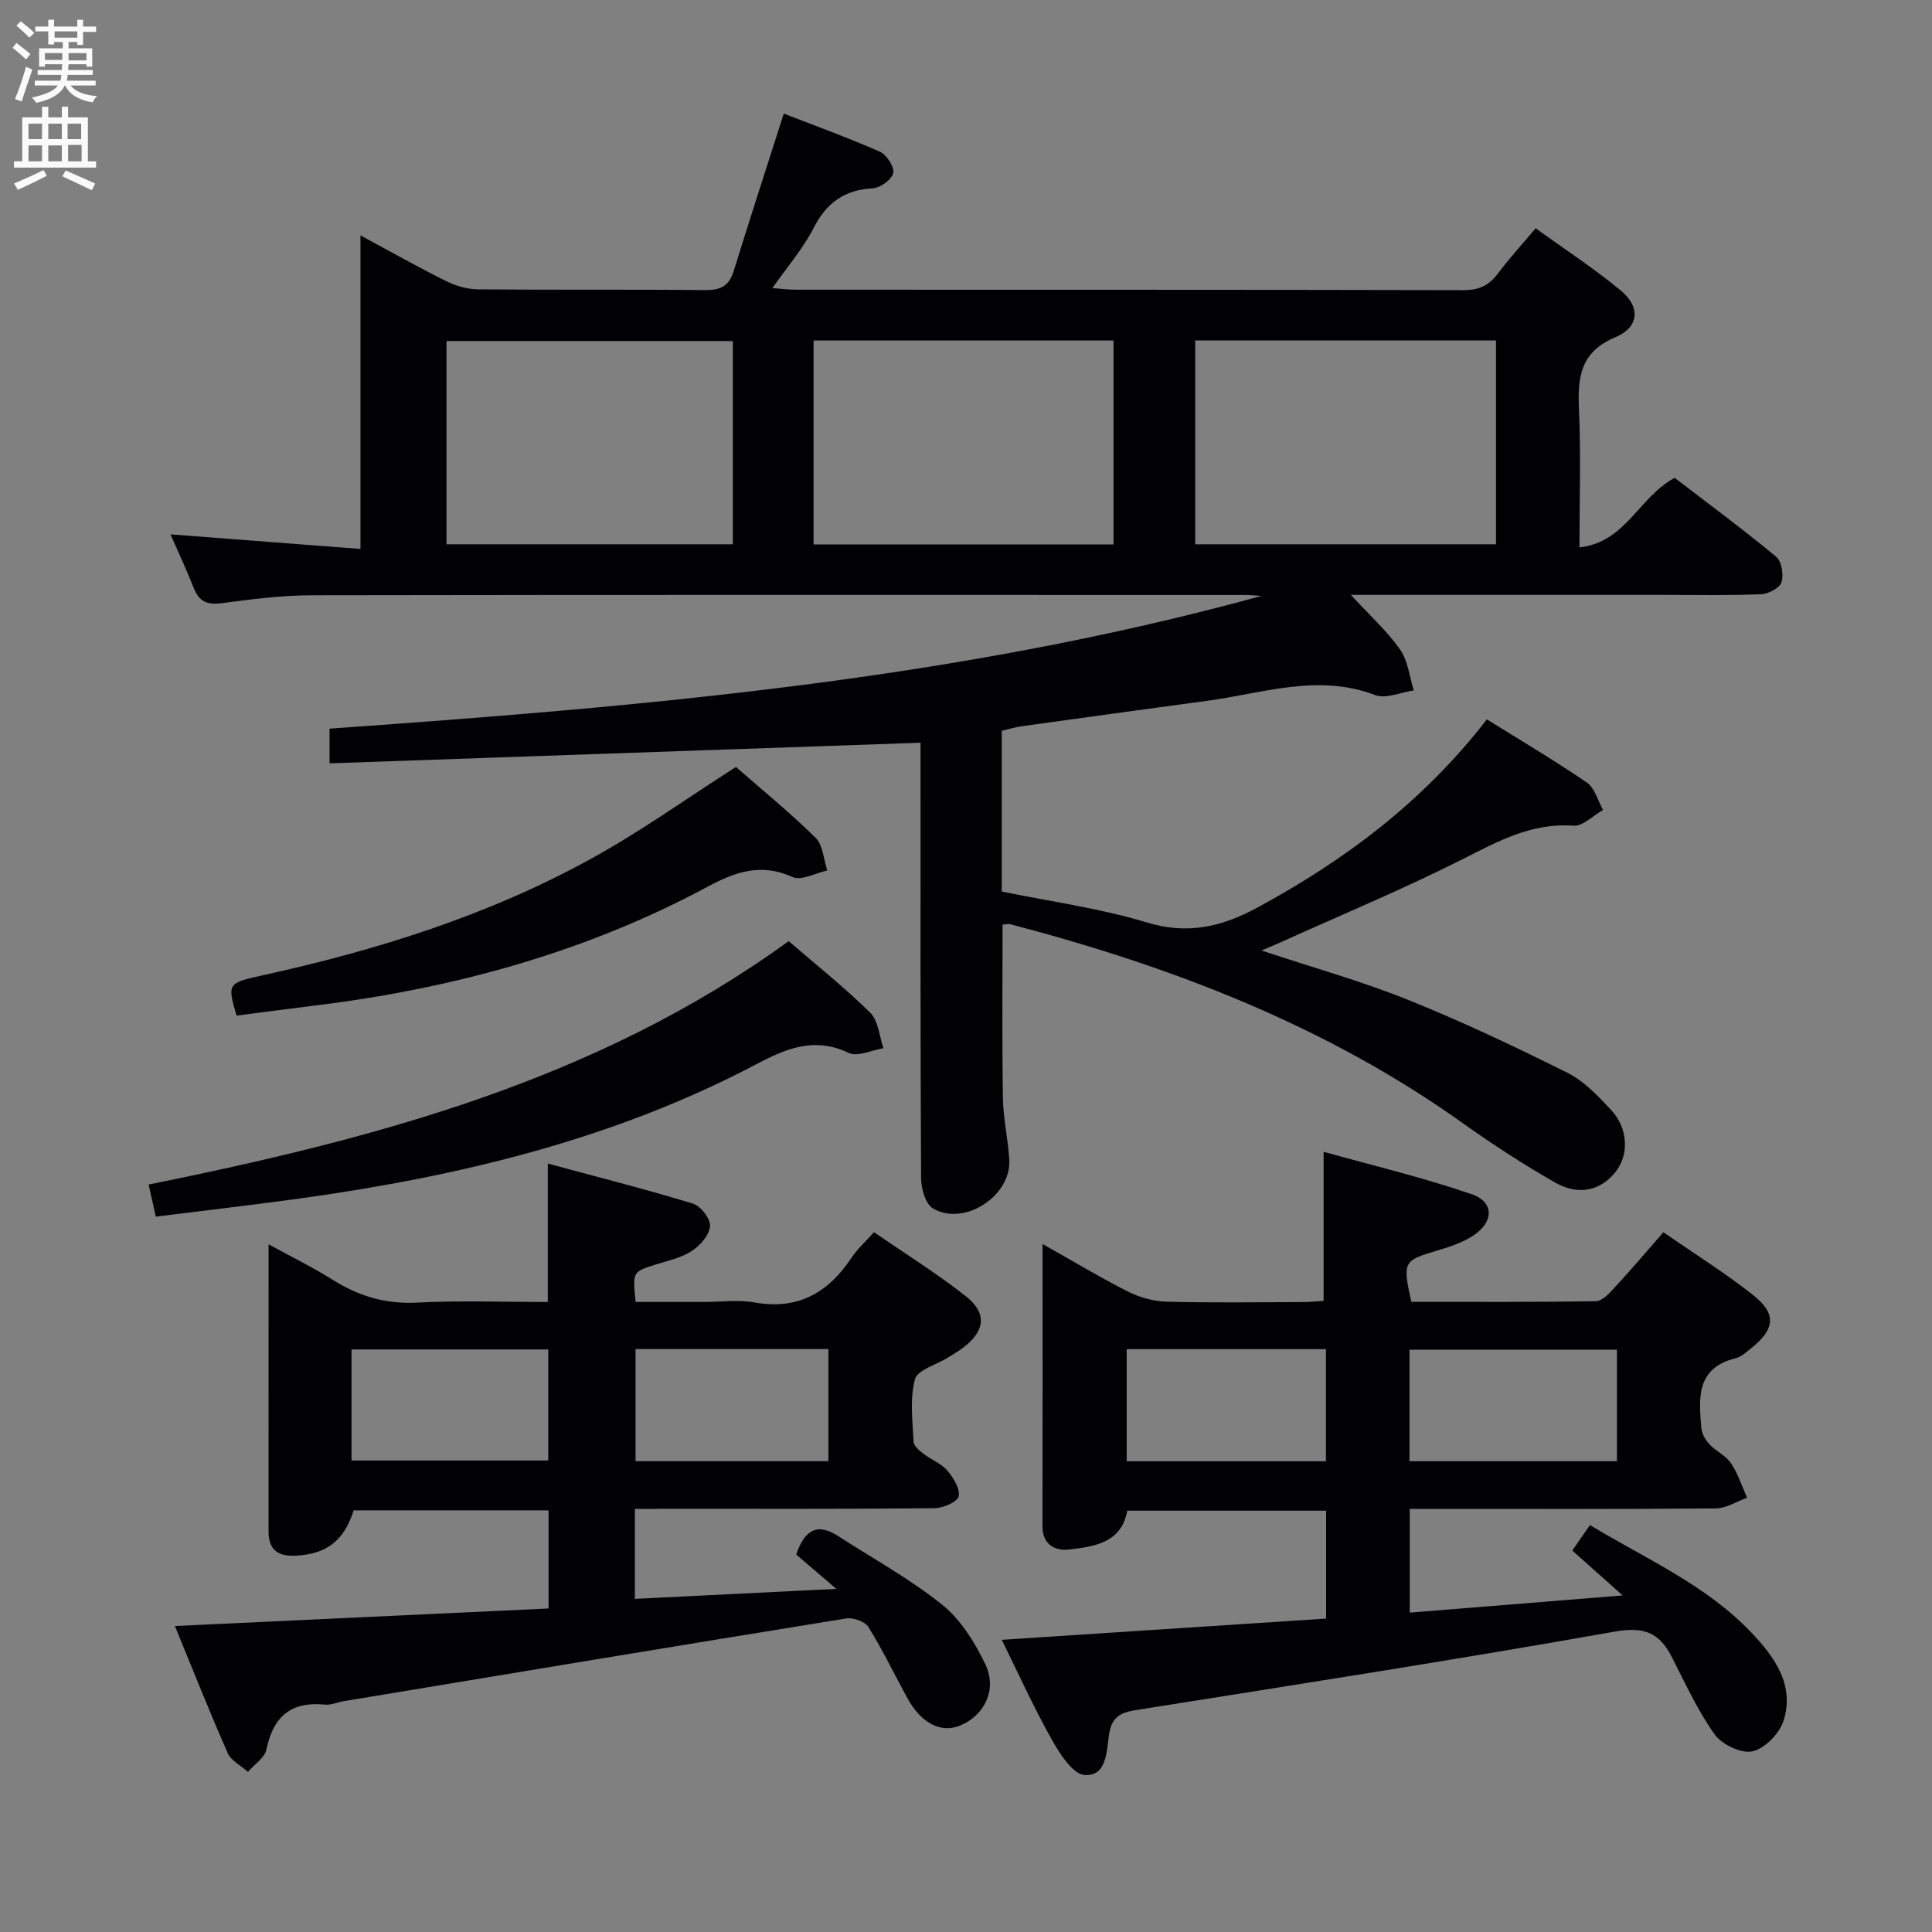 <svg enable-background="new 0 0 400 400" viewBox="0 0 400 400" xmlns="http://www.w3.org/2000/svg"><rect x="0" y="0" width="400" height="400" fill="#808080" stroke="none"/><g fill="#010104"><path d="m207.57 191.43c0 11.99-.12 23.93.07 35.86.07 4.3 1.08 8.57 1.32 12.87.42 7.47-9.36 13.83-15.81 10.03-1.55-.91-2.43-4.12-2.45-6.27-.16-28.5-.11-57-.11-85.5 0-1.79 0-3.58 0-4.65-41.04 1.43-81.53 2.85-122.36 4.27 0-3.05 0-4.8 0-7.18 64.88-4.58 129.69-10.09 192.95-27.48-1.15-.07-2.3-.2-3.44-.2-64.33-.01-128.66-.05-193 .06-6.29.01-12.61.81-18.86 1.64-3.01.4-4.66-.34-5.76-3.13-1.51-3.83-3.27-7.57-4.82-11.12 12.95.99 25.82 1.98 39.33 3.02 0-21.98 0-43.03 0-64.91 6.43 3.46 12.03 6.63 17.78 9.48 1.99.99 4.37 1.67 6.57 1.69 15.67.14 31.33-.01 47 .15 3.12.03 4.93-.78 5.89-3.85 3.33-10.74 6.81-21.43 10.4-32.69 6.15 2.39 13.12 4.91 19.89 7.89 1.4.62 3.05 3.15 2.78 4.4-.29 1.35-2.67 3.08-4.22 3.17-5.89.32-9.6 2.99-12.28 8.24-2.17 4.24-5.39 7.94-8.51 12.42 1.81.14 3.19.34 4.58.34 46.17.02 92.33-.02 138.5.09 3.21.01 5.28-.98 7.13-3.46 2.28-3.05 4.88-5.87 7.8-9.35 6.01 4.35 12.13 8.33 17.71 12.96 3.99 3.31 3.72 7.54-1.14 9.57-7.38 3.08-7.89 8.32-7.6 14.99.41 9.29.1 18.61.1 28.55 9.6-1.04 12.2-10.34 19.71-14.4 6.73 5.16 14.03 10.56 21.01 16.33 1.14.94 1.6 3.77 1.1 5.32-.38 1.19-2.73 2.39-4.25 2.45-6.82.27-13.66.13-20.5.13-20.97 0-41.94 0-64.4 0 4 4.34 7.54 7.53 10.2 11.33 1.63 2.33 1.93 5.6 2.83 8.45-2.68.38-5.77 1.81-7.98.97-11.86-4.51-23.24-.37-34.77 1.18-12.83 1.72-25.66 3.5-38.49 5.28-1.31.18-2.58.59-4.07.94v33.27c10.08 2.08 20.32 3.45 30.08 6.42 8.43 2.56 15.47.88 22.74-3.04 18.21-9.84 34.46-22.01 47.62-39.02 6.79 4.23 13.9 8.43 20.69 13.07 1.65 1.13 2.27 3.75 3.37 5.68-2.05 1.15-4.17 3.4-6.12 3.26-8.64-.63-15.56 3.19-22.89 6.9-12.29 6.2-25.03 11.5-37.59 17.17-1.13.51-2.27.98-4.12 1.77 10.62 3.53 20.68 6.34 30.3 10.2 11.22 4.51 22.19 9.71 33.02 15.11 3.46 1.72 6.37 4.81 9.07 7.71 3.54 3.81 3.71 9.25.95 12.78-3.04 3.88-7.66 5.05-12.54 2.25-6.48-3.71-12.8-7.79-18.88-12.13-28.43-20.34-60.41-32.56-93.91-41.36-.45-.12-.97.04-1.62.08zm22.97-120.93c-21.04 0-41.44 0-62.1 0v42.22h62.1c0-14.16 0-28.05 0-42.22zm79.19-.01c-21.09 0-41.76 0-62.27 0v42.2h62.27c0-14.1 0-27.87 0-42.2zm-158 .12c-20.06 0-39.74 0-59.29 0v42.08h59.29c0-14.08 0-27.85 0-42.08z"/><path d="m207.4 339.51c22.7-1.49 44.82-2.93 67.16-4.4 0-7.79 0-14.88 0-22.34-13.75 0-27.35 0-41.17 0-1.18 6.63-6.76 7.43-12.04 8.04-2.91.33-5.53-.99-5.52-4.84.04-19.15.02-38.3.02-58.41 6.28 3.53 11.89 6.92 17.73 9.87 2.41 1.21 5.28 2 7.96 2.07 9.32.25 18.65.11 27.98.08 1.62 0 3.24-.17 4.52-.24 0-10.2 0-19.94 0-30.87 9.95 2.78 20.48 5.28 30.66 8.78 4.74 1.63 4.6 5.83.19 8.65-2.19 1.4-4.79 2.26-7.31 3.01-7.05 2.09-7.21 2.27-5.39 10.62 12.66 0 25.44.08 38.22-.13 1.31-.02 2.78-1.63 3.85-2.79 3.37-3.65 6.59-7.45 10.13-11.49 6.38 4.42 12.71 8.38 18.55 12.99 4.91 3.87 4.57 7.03-.29 10.96-1.03.83-2.11 1.85-3.33 2.15-8.18 2.01-7.61 8.27-7.07 14.44.1 1.17.83 2.47 1.66 3.35 1.35 1.45 3.4 2.34 4.47 3.93 1.45 2.15 2.25 4.74 3.33 7.15-2.15.77-4.3 2.19-6.46 2.21-19.49.17-38.98.1-58.47.1-1.48 0-2.97 0-4.91 0v21.48c14.34-1.16 28.46-2.3 44.08-3.56-4.17-3.72-7.24-6.46-10.42-9.3 1.3-1.88 2.32-3.35 3.65-5.27 11.59 7 24.03 12.38 33.45 22.28 4.79 5.04 8.96 10.82 6.64 18.21-.83 2.64-3.86 5.76-6.42 6.35-2.3.53-6.34-1.39-7.84-3.49-3.54-4.96-6.11-10.63-8.91-16.09-2.6-5.07-5.8-6.27-11.88-5.19-32.99 5.86-66.11 11-99.21 16.26-3.25.52-4.89 1.6-5.4 5.07-.5 3.42-.46 8.68-5.07 8.34-2.47-.18-5.15-4.43-6.8-7.37-3.72-6.6-6.85-13.56-10.34-20.61zm127.36-60.07c-14.52 0-28.71 0-42.94 0v23.09h42.94c0-7.74 0-15.19 0-23.09zm-60.24 23.1c0-7.85 0-15.4 0-23.21-13.88 0-27.45 0-41.25 0v23.21z"/><path d="m131.44 312.41v18.62c13.67-.68 27.05-1.34 41.71-2.07-3.34-2.86-5.9-5.04-8.31-7.11 1.79-5.2 4.42-6.59 8.68-3.83 7.24 4.69 14.89 8.87 21.58 14.25 3.82 3.07 6.72 7.77 8.9 12.29 2.52 5.22-.19 10.63-5.21 12.69-3.94 1.62-8-.39-10.84-5.53-2.73-4.94-5.17-10.06-8.15-14.85-.71-1.15-3.15-2.02-4.6-1.79-34.69 5.61-69.36 11.38-104.03 17.13-1.31.22-2.64.84-3.91.71-7.02-.7-10.69 2.48-12.1 9.28-.36 1.74-2.5 3.11-3.82 4.65-1.43-1.28-3.48-2.29-4.19-3.89-3.69-8.33-7.03-16.81-10.94-26.31 26.18-1.23 51.6-2.42 77.36-3.63 0-6.93 0-13.47 0-20.32-13.57 0-26.98 0-40.35 0-1.97 6.3-5.65 9.05-11.88 9.38-3.7.2-5.74-1.09-5.74-5 .01-19.48.01-38.95.01-59.46 4.86 2.67 9.22 4.8 13.31 7.37 5.37 3.37 10.92 5.04 17.4 4.7 8.94-.47 17.93-.12 27.1-.12 0-9.48 0-18.5 0-28.66 10.11 2.73 20.15 5.27 30.03 8.28 1.61.49 3.69 3.17 3.56 4.68-.15 1.85-2.07 4.02-3.81 5.15-2.16 1.41-4.89 1.98-7.42 2.78-4.82 1.53-4.83 1.49-4.18 7.76h14.15c3.5 0 7.09-.51 10.48.1 9.01 1.6 15.28-2.03 20.09-9.29 1.17-1.76 2.8-3.21 4.63-5.26 6.5 4.48 12.98 8.52 18.95 13.2 4.5 3.53 4.09 7.19-.41 10.65-1.05.81-2.22 1.47-3.34 2.17-2.34 1.46-6.22 2.51-6.73 4.45-1.07 4.05-.48 8.58-.28 12.9.04.88 1.2 1.85 2.06 2.51 1.58 1.22 3.63 1.96 4.88 3.42 1.28 1.49 2.72 3.77 2.41 5.38-.22 1.14-3.23 2.45-5.01 2.47-18.49.18-36.98.11-55.47.11-2.12.04-4.24.04-6.57.04zm-58.66-10.03h40.73c0-8 0-15.56 0-22.99-13.82 0-27.21 0-40.73 0zm58.8-23.07v23.21h39.93c0-7.86 0-15.41 0-23.21-13.41 0-26.5 0-39.93 0z"/><path d="m32.26 251.89c-.56-2.52-.99-4.42-1.49-6.64 47.1-9.52 92.89-21.64 132.52-50.4 5.73 4.95 11.59 9.6 16.89 14.83 1.68 1.66 1.86 4.85 2.73 7.34-2.43.39-5.37 1.85-7.18.98-7.13-3.42-13.03-.89-19.21 2.37-29.64 15.61-61.66 23.22-94.56 27.78-9.82 1.35-19.68 2.48-29.7 3.74z"/><path d="m152.37 158.79c5.37 4.7 11.18 9.44 16.49 14.67 1.54 1.51 1.65 4.46 2.42 6.76-2.41.52-5.34 2.18-7.15 1.37-6.51-2.93-11.74-1.17-17.64 2-25.46 13.67-52.89 21.13-81.47 24.62-5.39.66-10.77 1.38-16.04 2.06-1.96-6.62-1.82-6.75 5.22-8.3 23.77-5.22 46.88-12.44 68.26-24.22 10.15-5.59 19.62-12.38 29.91-18.96z"/></g><path d="m2.6 9.9.8-1c.9.7 1.9 1.4 2.9 2.3l-.9 1.1c-1.1-1-2-1.8-2.8-2.4zm.5 10.6c.9-2.1 1.6-4.3 2.3-6.7.4.2.8.4 1.3.6-.7 2.1-1.5 4.3-2.2 6.6zm.3-15.2.9-.9c1 .8 2 1.6 2.8 2.4l-1 1c-.9-.9-1.8-1.7-2.7-2.5zm12.6-1.2h1.2v1.4h2.7v1.1h-2.7v2.7h-1.2v-.6h-1.8v1.3h4.9v3.8h-1.2v-.5h-3.7c0 .4-.1.9-.1 1.2h5.1v1h-5.2c0 .5-.1.9-.2 1.2h6v1h-5.2c1.1 1.3 2.9 2 5.5 2.2-.4.4-.7.8-.9 1.3-2.9-.5-4.8-1.6-5.7-3.5h-.1c-.8 1.7-2.7 2.9-5.9 3.6-.2-.4-.6-.8-.9-1.1 2.8-.6 4.6-1.4 5.4-2.5h-4.8v-1h5.3c.1-.3.2-.7.2-1.2h-4.9v-1h5c0-.4 0-.8.1-1.2h-3.6v.5h-1.2v-3.8h4.9v-1.3h-1.8v.5h-1.2v-2.7h-2.7v-1h2.7v-1.4h1.2v1.4h4.8zm-6.7 8.3h3.6c0-.4 0-.9 0-1.4h-3.6zm1.9-4.6h4.8v-1.3h-4.7v1.3zm6.7 3.2h-3.7v1.5h3.7z" fill="#fbfafa"/><path d="m8.7 22.1h1.3v2.2h2.8v-2.2h1.3v2.2h4.1v9.1h1.7v1.3h-17v-1.3h1.7v-9.1h4.1zm.3 13.1.7 1.2c-1.8.9-3.8 1.9-6 2.9-.2-.4-.5-.8-.8-1.3 2.3-1 4.4-1.9 6.1-2.8zm-3.1-6.4h2.8v-3.2h-2.8zm0 4.6h2.8v-3.3h-2.8zm4.1-4.6h2.8v-3.2h-2.8zm0 4.6h2.8v-3.3h-2.8zm3.6 1.9c2.1.9 4.1 1.8 6.1 2.7l-.7 1.4c-2.2-1.1-4.2-2-6.1-2.9zm3.2-9.7h-2.8v3.2h2.8zm-2.7 7.8h2.8v-3.4h-2.8z" fill="#fbfafa"/></svg>